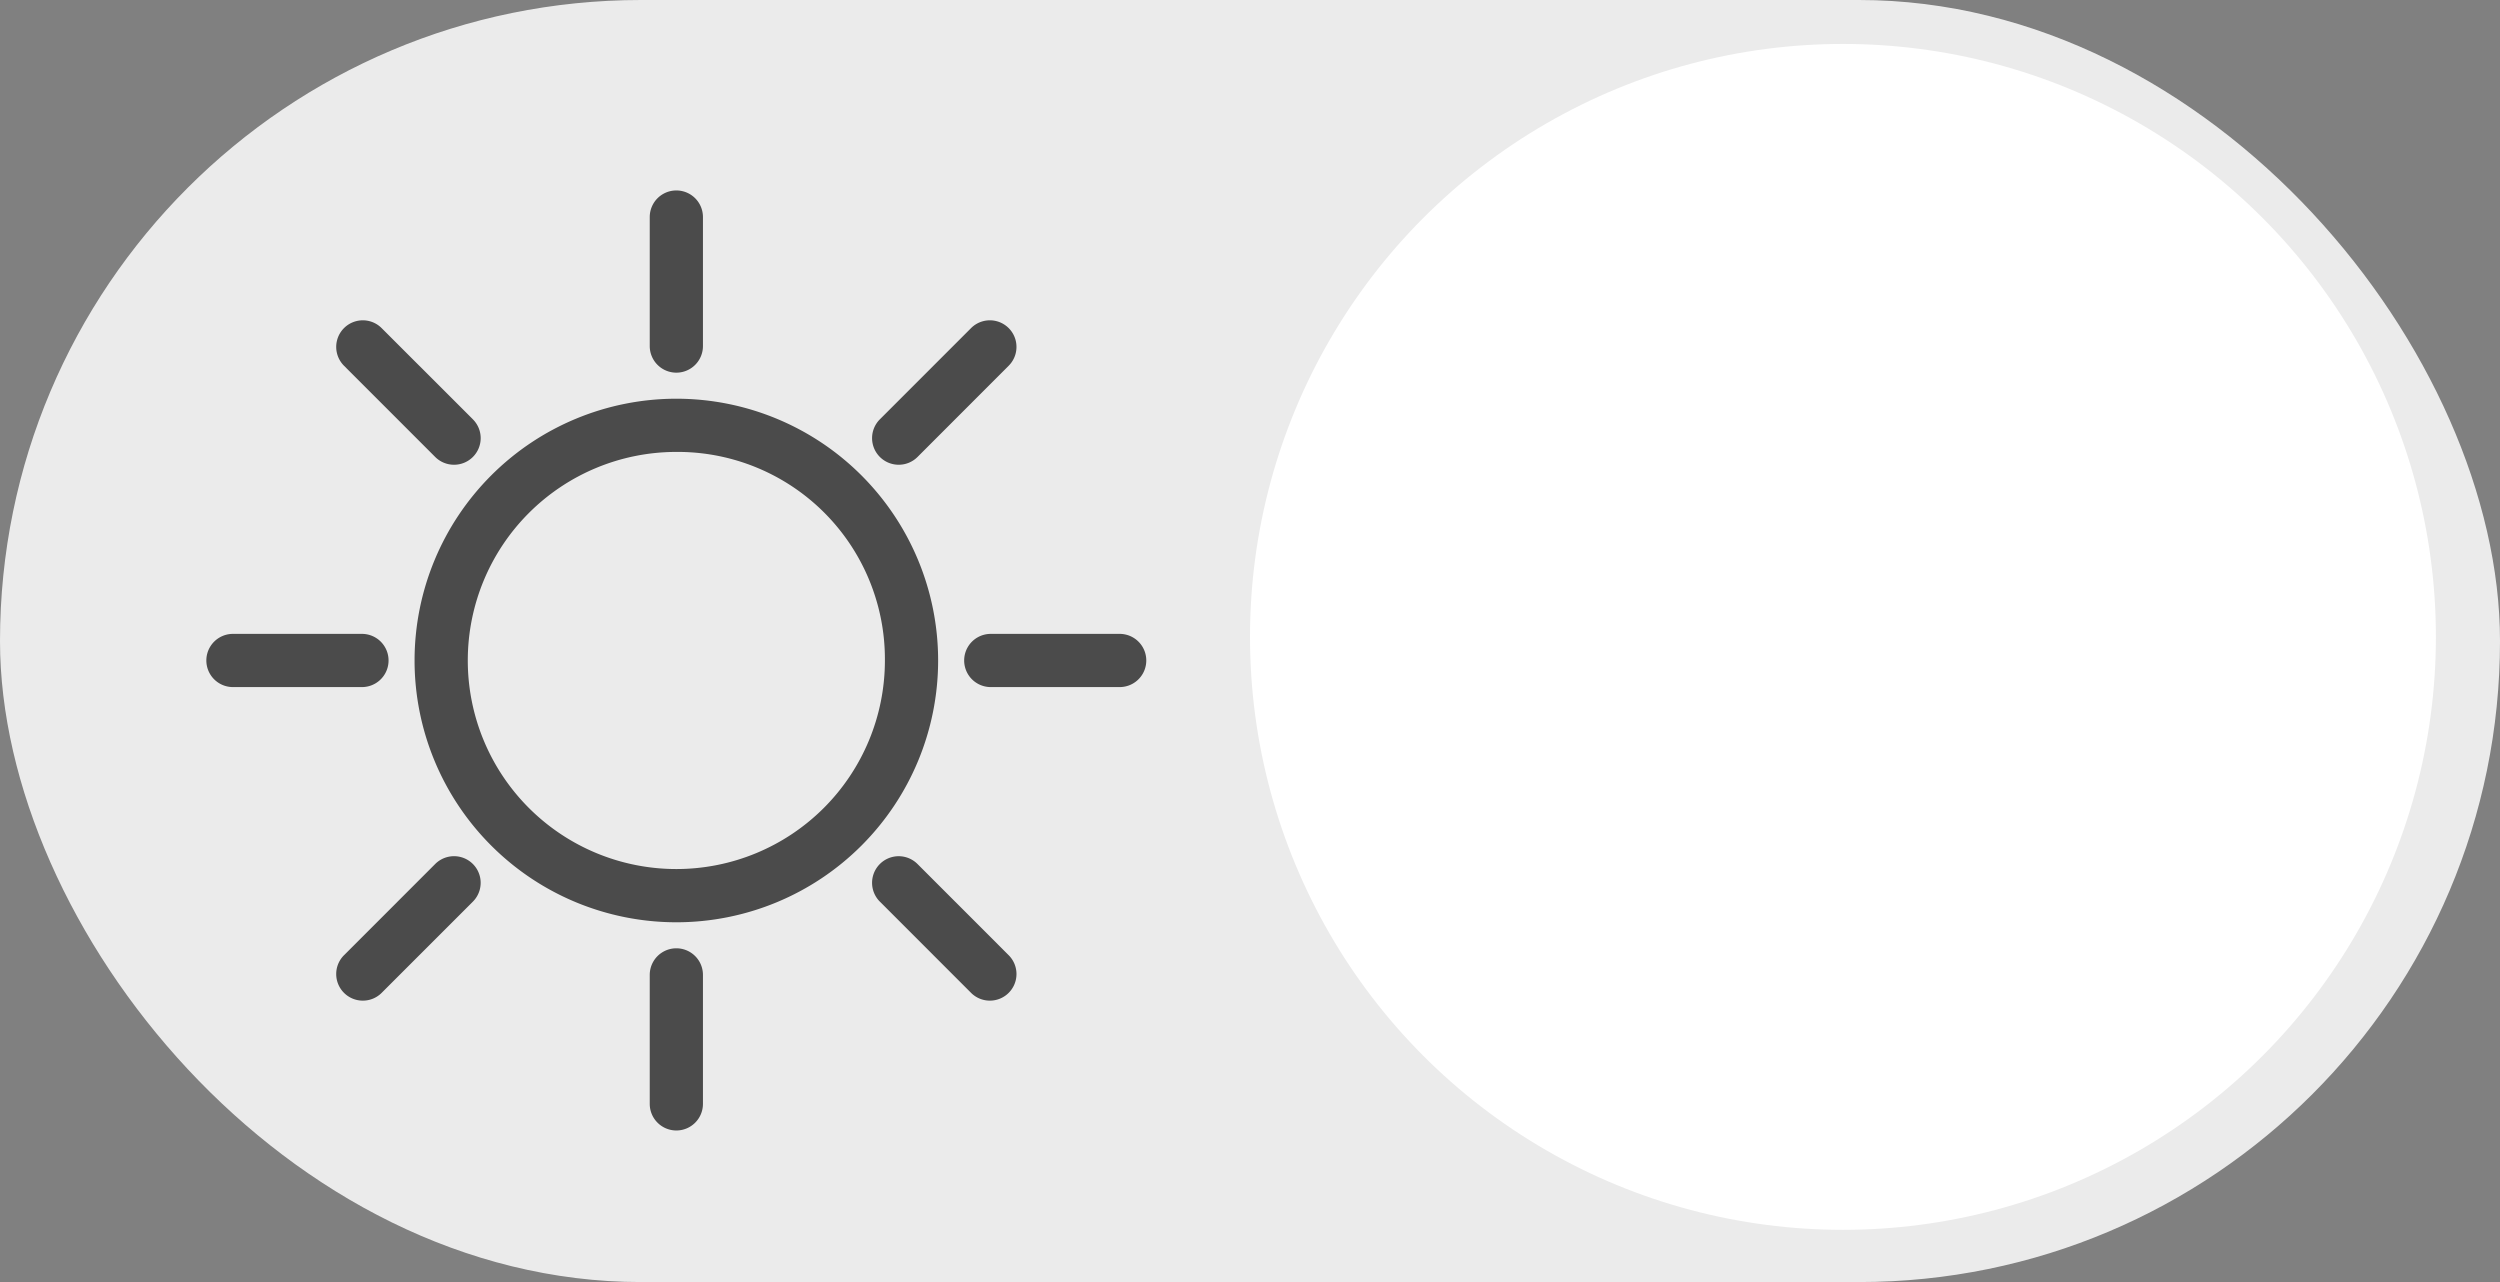 <svg xmlns="http://www.w3.org/2000/svg" width="78" height="40" viewBox="0 0 78 40">
  <rect x="0" y="0" width="78" height="40" fill="#808080" stroke="none"/>
  <g id="switch" transform="translate(0 0.371)">
    <g id="tab" transform="translate(-182 -848.371)">
      <rect id="Rectangle_6" data-name="Rectangle 6" width="78" height="40" rx="20" transform="translate(182 848)" fill="#ebebeb"/>
      <circle id="Ellipse_3" data-name="Ellipse 3" cx="18.5" cy="18.5" r="18.5" transform="translate(221 849.371)" fill="#fff"/>
    </g>
    <g id="sun" transform="translate(-310 -2573)">
      <g id="Group_17" data-name="Group 17" transform="translate(330.272 2578.571)">
        <path id="Path_37" data-name="Path 37" d="M48.331,11.516a.83.83,0,0,1-.83-.83V6.661a.83.83,0,0,1,1.66,0v4.025A.83.83,0,0,1,48.331,11.516Z" transform="translate(-47.501 -5.831)" fill="#4b4b4b"/>
      </g>
      <g id="Group_18" data-name="Group 18" transform="translate(320.49 2582.624)">
        <path id="Path_38" data-name="Path 38" d="M21.711,22.542a.829.829,0,0,1-.587-.243l-2.845-2.846a.83.83,0,1,1,1.174-1.174L22.3,21.125a.83.83,0,0,1-.587,1.417Z" transform="translate(-18.036 -18.037)" fill="#4b4b4b"/>
      </g>
      <g id="Group_19" data-name="Group 19" transform="translate(337.209 2582.624)">
        <path id="Path_39" data-name="Path 39" d="M69.224,22.542a.83.83,0,0,1-.587-1.417l2.845-2.846a.83.83,0,1,1,1.174,1.174L69.811,22.3A.827.827,0,0,1,69.224,22.542Z" transform="translate(-68.394 -18.037)" fill="#4b4b4b"/>
      </g>
      <g id="Group_20" data-name="Group 20" transform="translate(322.935 2585.069)">
        <path id="Path_40" data-name="Path 40" d="M33.568,41.736a8.167,8.167,0,0,1,0-16.335h0a8.167,8.167,0,0,1,0,16.335Zm0-14.675a6.507,6.507,0,1,0,6.507,6.507,6.465,6.465,0,0,0-6.507-6.507Z" transform="translate(-25.401 -25.401)" fill="#4b4b4b"/>
      </g>
      <g id="Group_21" data-name="Group 21" transform="translate(316.438 2592.406)">
        <path id="Path_41" data-name="Path 41" d="M10.686,49.161H6.661a.83.83,0,0,1,0-1.66h4.025a.83.83,0,0,1,0,1.66Z" transform="translate(-5.831 -47.501)" fill="#4b4b4b"/>
      </g>
      <g id="Group_22" data-name="Group 22" transform="translate(340.082 2592.406)">
        <path id="Path_42" data-name="Path 42" d="M81.9,49.161H77.878a.83.83,0,0,1,0-1.66H81.9a.83.83,0,1,1,0,1.66Z" transform="translate(-77.048 -47.501)" fill="#4b4b4b"/>
      </g>
      <g id="Group_23" data-name="Group 23" transform="translate(320.49 2599.343)">
        <path id="Path_43" data-name="Path 43" d="M18.866,72.9a.83.83,0,0,1-.587-1.417l2.845-2.846A.83.83,0,0,1,22.3,69.811l-2.846,2.846A.828.828,0,0,1,18.866,72.9Z" transform="translate(-18.036 -68.394)" fill="#4b4b4b"/>
      </g>
      <g id="Group_24" data-name="Group 24" transform="translate(337.209 2599.343)">
        <path id="Path_44" data-name="Path 44" d="M72.069,72.9a.828.828,0,0,1-.587-.243l-2.845-2.846a.83.83,0,0,1,1.174-1.174l2.845,2.846a.83.83,0,0,1-.587,1.417Z" transform="translate(-68.394 -68.394)" fill="#4b4b4b"/>
      </g>
      <g id="Group_25" data-name="Group 25" transform="translate(330.272 2602.216)">
        <path id="Path_45" data-name="Path 45" d="M48.331,82.732a.83.83,0,0,1-.83-.83V77.878a.83.83,0,0,1,1.66,0V81.9A.83.83,0,0,1,48.331,82.732Z" transform="translate(-47.501 -77.048)" fill="#4b4b4b"/>
      </g>
    </g>
  </g>
</svg>
